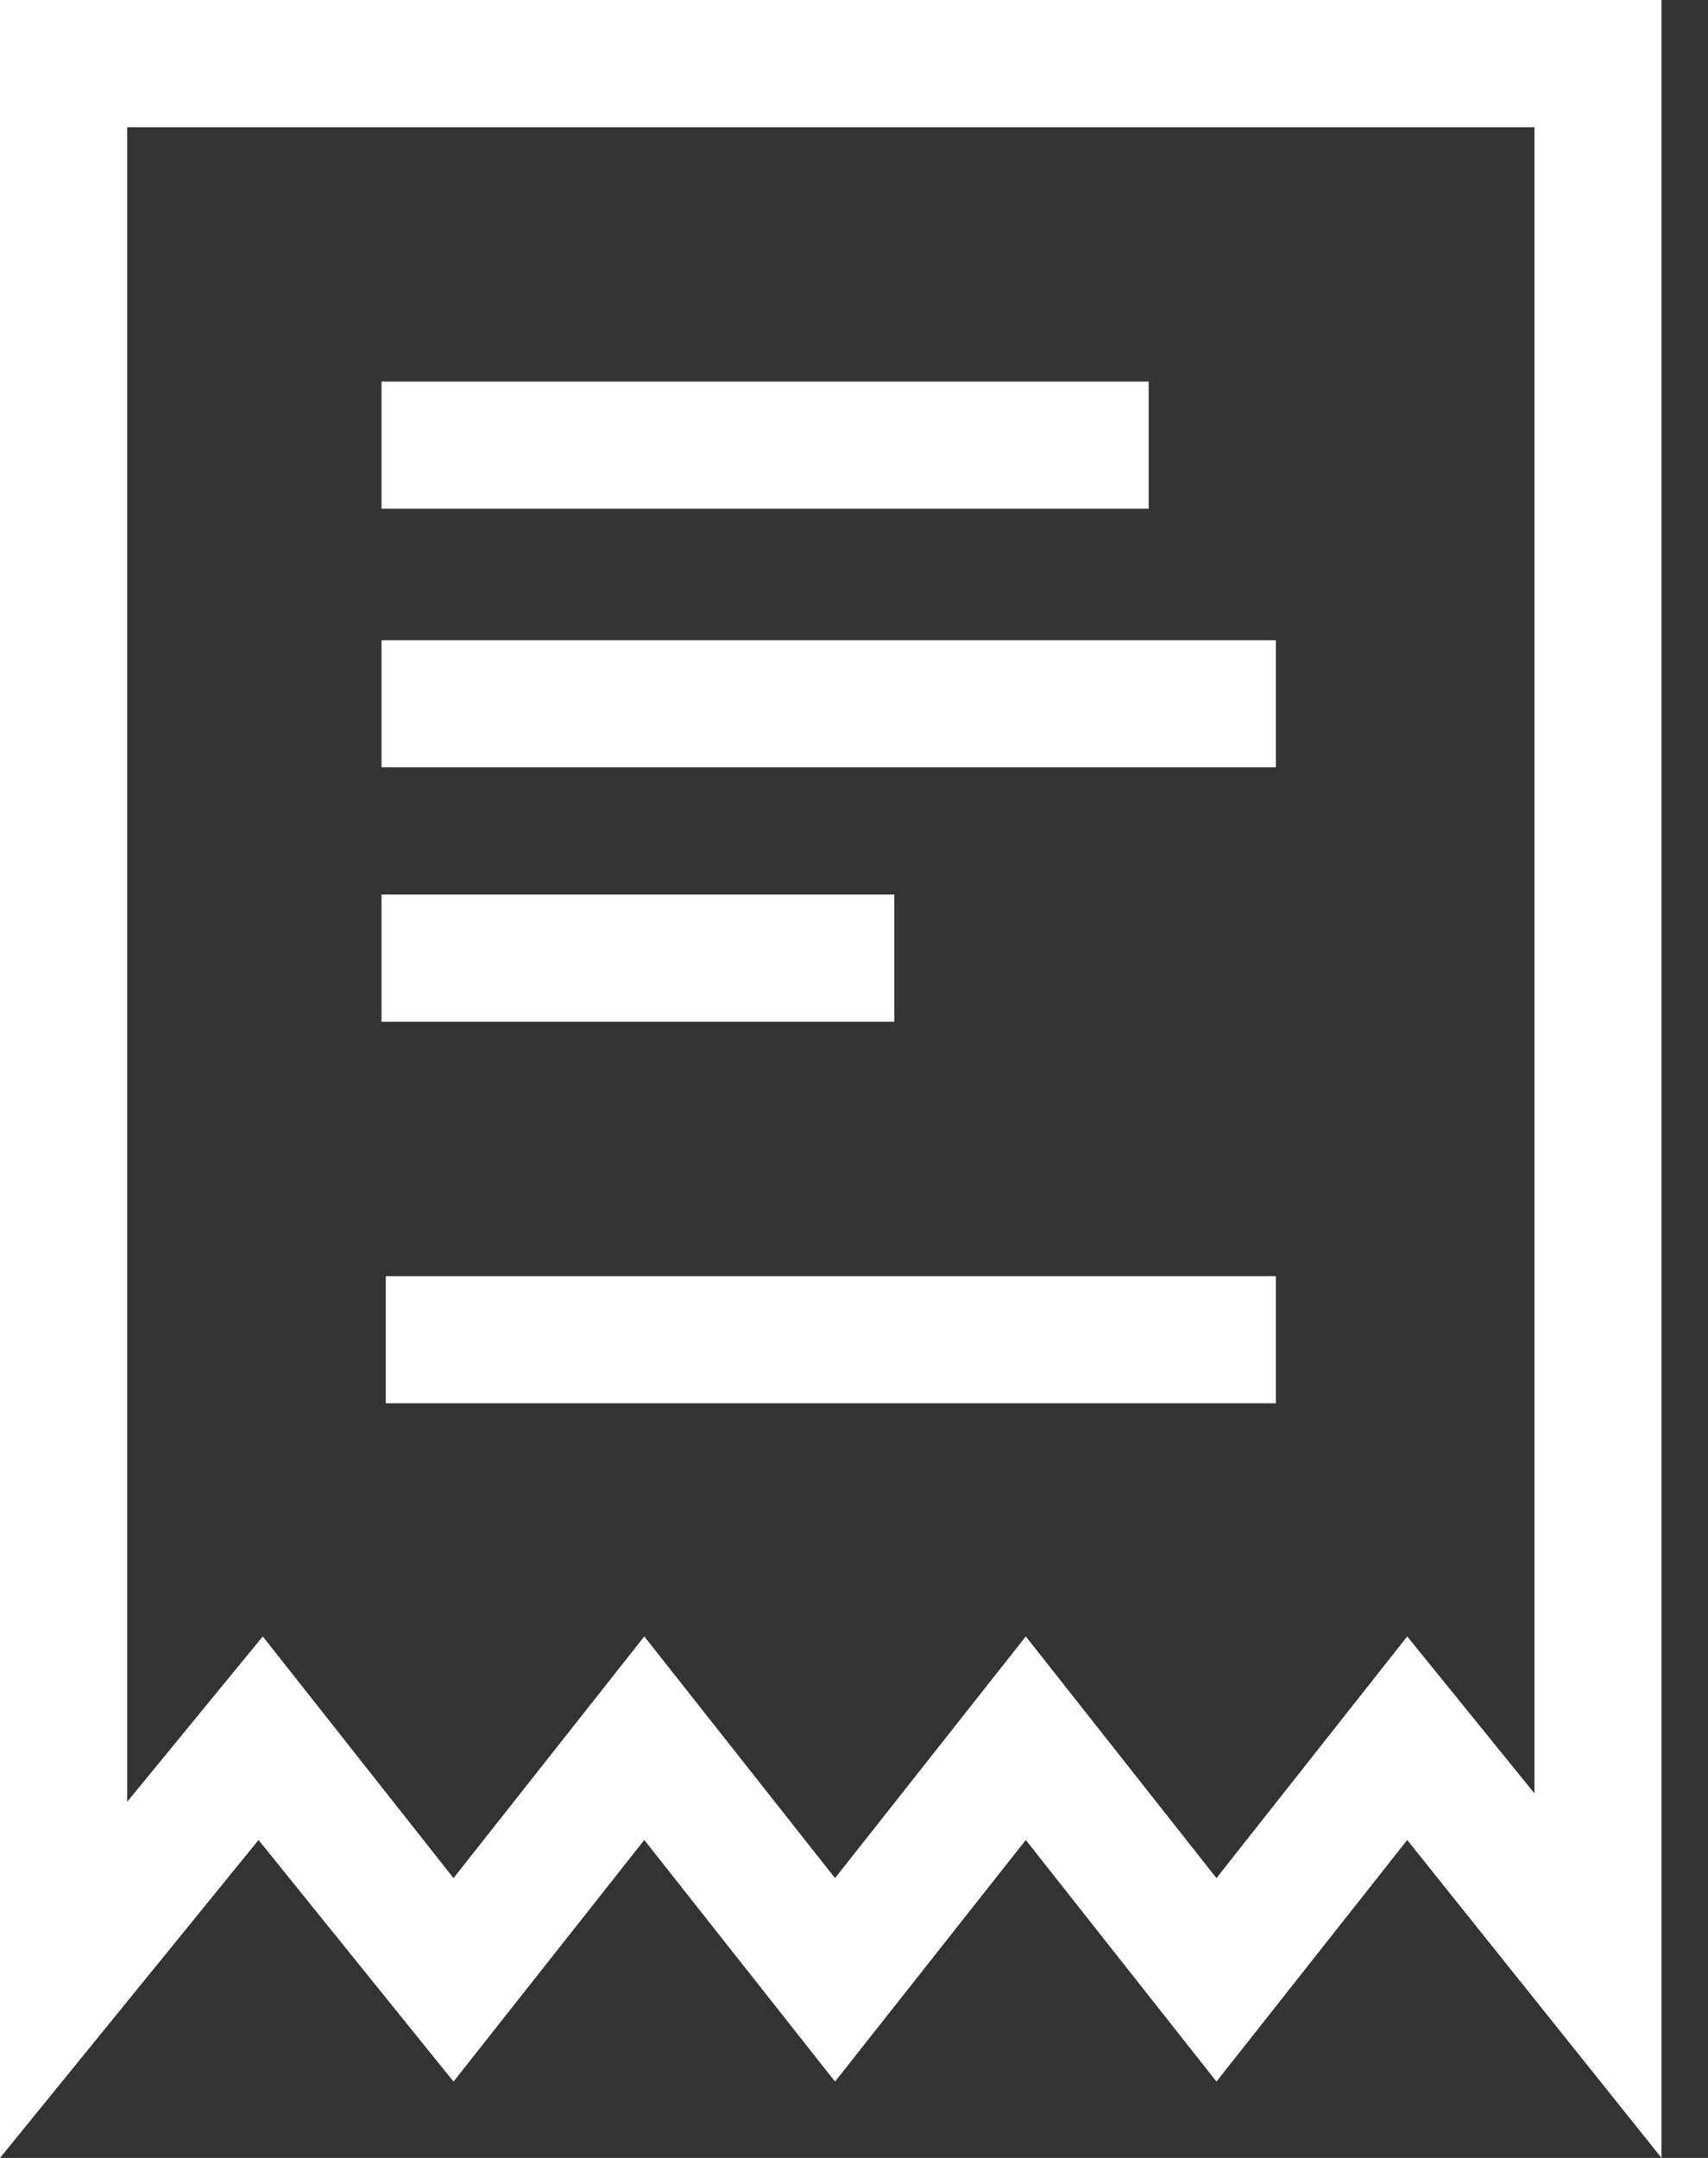 <svg width="19" height="24" viewBox="0 0 19 24" fill="none" xmlns="http://www.w3.org/2000/svg">
<rect x="0" y="0" width="19" height="24" fill="#333333" stroke="none"/>
<path d="M0 0V24L2.876 20.464L5.045 23.151L7.167 20.464L9.289 23.151L11.411 20.464L13.532 23.151L15.654 20.464L18.483 24V0H0ZM17.069 19.945L15.654 18.2L13.532 20.888L11.411 18.2L9.289 20.888L7.167 18.2L5.045 20.888L2.923 18.2L1.415 20.039V1.415H17.069V19.945ZM12.778 5.658H4.244V4.244H12.778V5.658ZM9.949 11.364H4.244V9.949H9.949V11.364ZM14.193 8.534H4.244V7.12H14.193V8.534ZM4.291 14.193H14.193V15.607H4.291V14.193Z" fill="white"/>
</svg>
